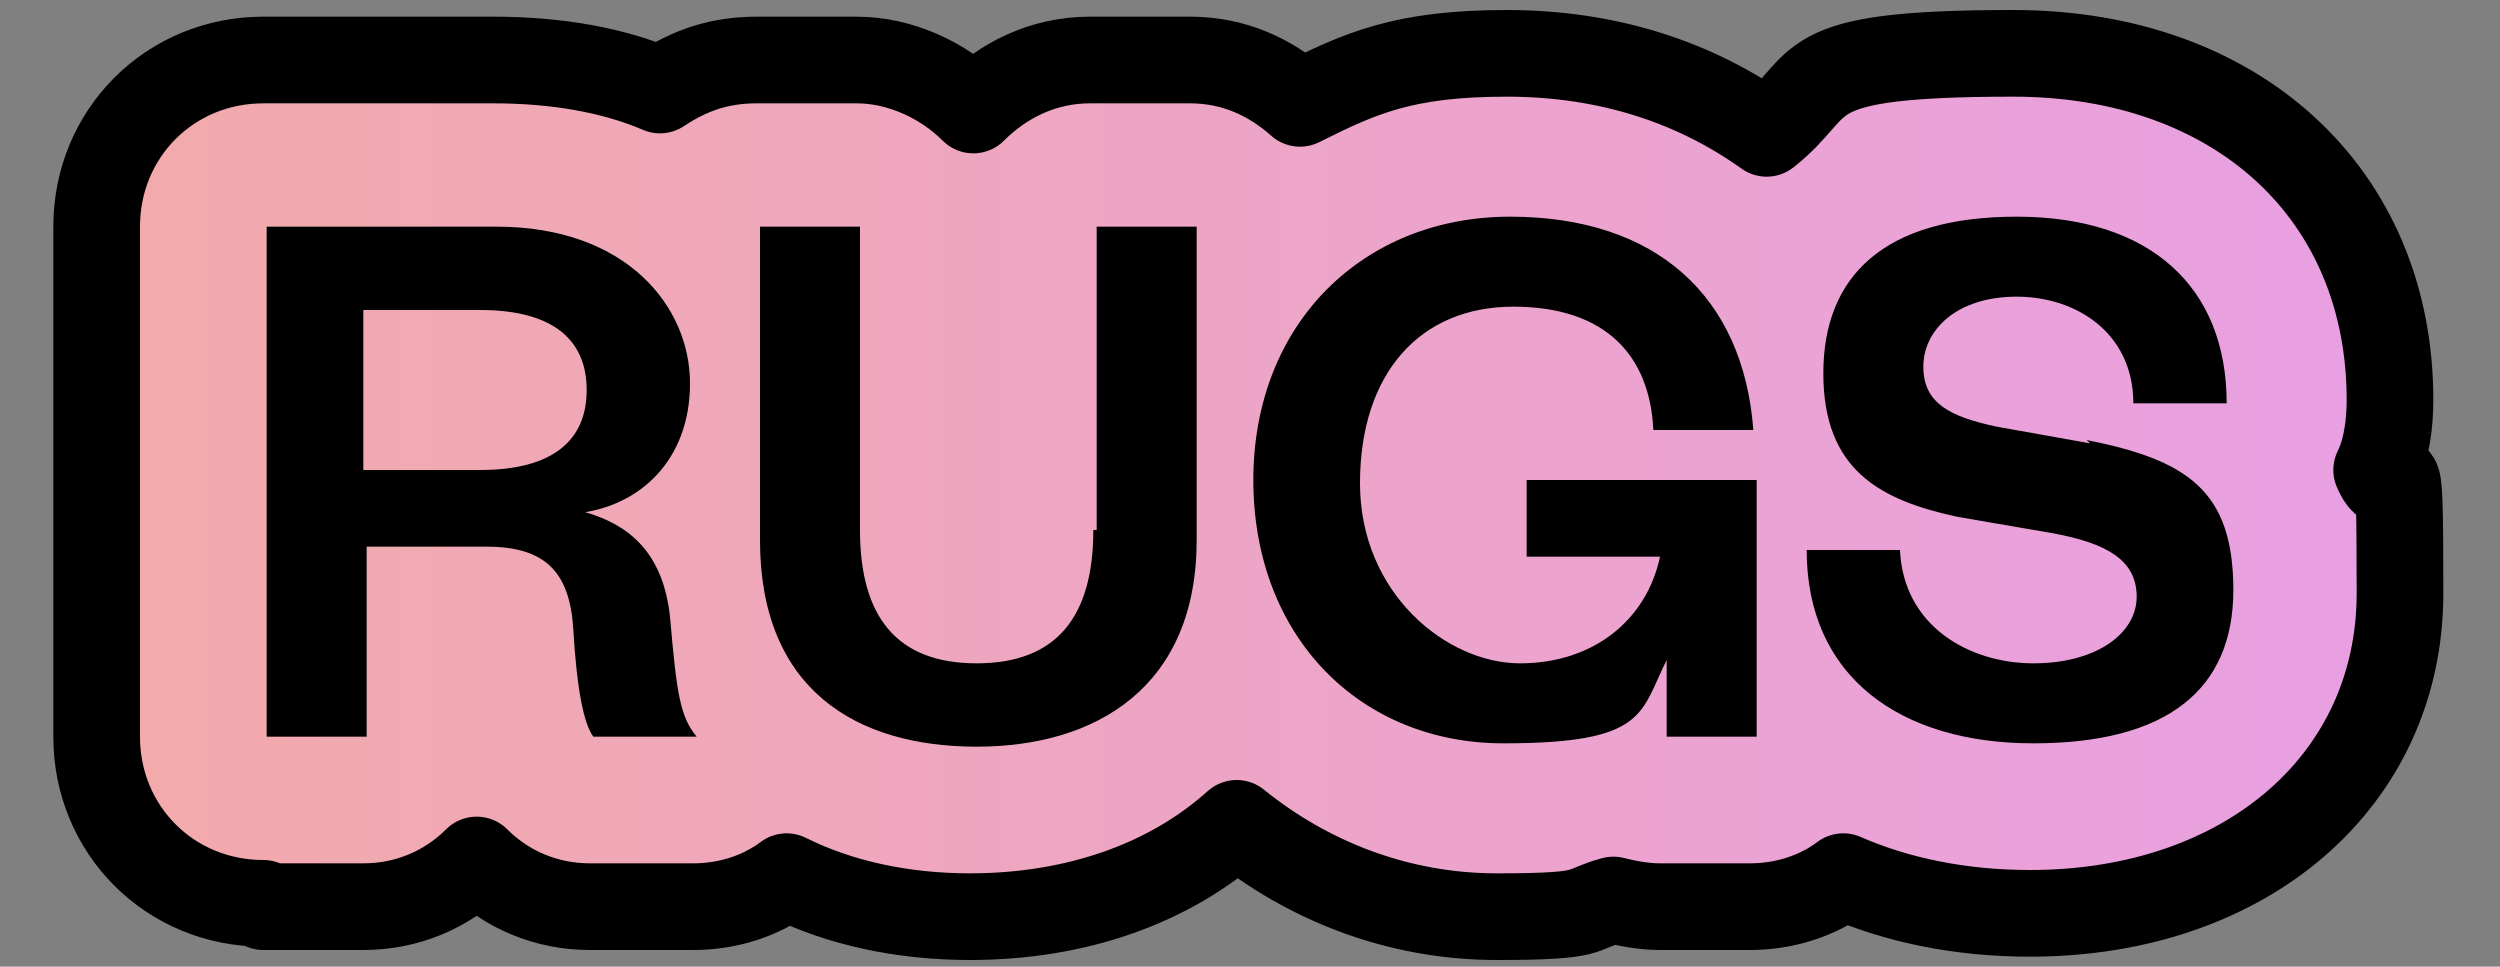 <?xml version="1.0" encoding="UTF-8"?>
<svg id="Livello_3" xmlns="http://www.w3.org/2000/svg" xmlns:xlink="http://www.w3.org/1999/xlink" version="1.1" viewBox="0 0 75 29">
  <rect x="0" y="0" width="75" height="29" fill="#808080" stroke="none"/>
  <!-- Generator: Adobe Illustrator 29.0.0, SVG Export Plug-In . SVG Version: 2.1.0 Build 186)  -->
  <defs>
    <style>
      .st0 {
        fill: url(#Sfumatura_senza_nome);
        stroke: #000;
        stroke-linecap: round;
        stroke-linejoin: round;
        stroke-width: 2.6px;
      }
    </style>
    <linearGradient id="Sfumatura_senza_nome" data-name="Sfumatura senza nome" x1="2.9" y1="15.7" x2="438.4" y2="15.7" gradientTransform="translate(0 30.2) scale(1 -1)" gradientUnits="userSpaceOnUse">
      <stop offset="0" stop-color="#f2aaaa"/>
      <stop offset=".2" stop-color="#e69df2"/>
      <stop offset=".5" stop-color="#9de7f2"/>
      <stop offset=".8" stop-color="#9df2af"/>
      <stop offset="1" stop-color="#eaf29d"/>
    </linearGradient>
  </defs>
  <path class="st0" d="M7.9,27.2h3c1.3,0,2.5-.5,3.4-1.4.9.9,2.1,1.4,3.4,1.4h3.1c1,0,2-.3,2.8-.9,1.6.8,3.5,1.2,5.5,1.2,3.2,0,6-1,8-2.8,2.1,1.7,4.8,2.8,7.8,2.8s2.4-.2,3.5-.5c.4.1.9.2,1.4.2h2.7c1,0,2-.3,2.8-.9,1.6.7,3.5,1.1,5.6,1.1,6.5,0,11.1-4,11.1-9.6s-.1-2.3-.7-3.7c.3-.6.4-1.4.4-2.1,0-6.2-4.6-10.4-11.3-10.4s-5.5.9-7.4,2.4c-2.1-1.5-4.7-2.4-7.8-2.4s-4.4.6-6.2,1.5c-.9-.8-2-1.3-3.3-1.3h-3c-1.4,0-2.6.6-3.5,1.5-.9-.9-2.2-1.5-3.5-1.5h-3c-1.1,0-2,.3-2.9.9-1.4-.6-3.1-.9-5-.9h-6.9c-2.8,0-5,2.2-5,5v15.3c0,2.8,2.2,5,5,5h0Z"/>
  <path d="M17.3,15.4c1.9-.2,3.4-1.6,3.4-3.9s-1.9-4.7-5.8-4.7h-6.9v15.3h3v-5.7h3.6c1.8,0,2.5.8,2.6,2.5.1,1.7.3,2.8.6,3.2h3.1c-.5-.6-.6-1.3-.8-3.6-.2-1.8-1.1-2.8-2.8-3.2h0ZM14.4,14.1h-3.5v-4.8h3.5c2.2,0,3.2.9,3.2,2.4s-1,2.4-3.2,2.4ZM32.8,15.9c0,2.6-1.1,4-3.5,4s-3.5-1.4-3.5-4V6.8h-3v9.4c0,4.5,2.9,6.2,6.5,6.2s6.6-1.8,6.6-6.2V6.8h-3s0,9.1,0,9.1ZM45.7,16.7h4.1c-.4,1.9-2,3.2-4.2,3.2s-4.8-2.1-4.8-5.4,1.8-5.3,4.6-5.3,4.1,1.5,4.2,3.7h3c-.3-4-2.9-6.4-7.3-6.4s-7.7,3.2-7.7,7.9,3.2,7.9,7.5,7.9,4.1-.9,4.9-2.5v2.3h2.7v-7.7h-6.9v2.3h0ZM62.7,13.3l-2.8-.5c-1.4-.3-2.2-.7-2.2-1.8s1-2.1,2.8-2.1,3.5,1.1,3.5,3.2h2.8c0-3.5-2.3-5.6-6.3-5.6s-5.8,1.8-5.8,4.7,1.7,3.8,4,4.3l2.9.5c1.6.3,2.5.8,2.5,1.9s-1.2,2-3.1,2-3.9-1.1-4-3.4h-2.8c0,3.8,2.8,5.8,6.8,5.8s6-1.6,6-4.6-1.4-3.9-4.4-4.5h0Z"/>
</svg>